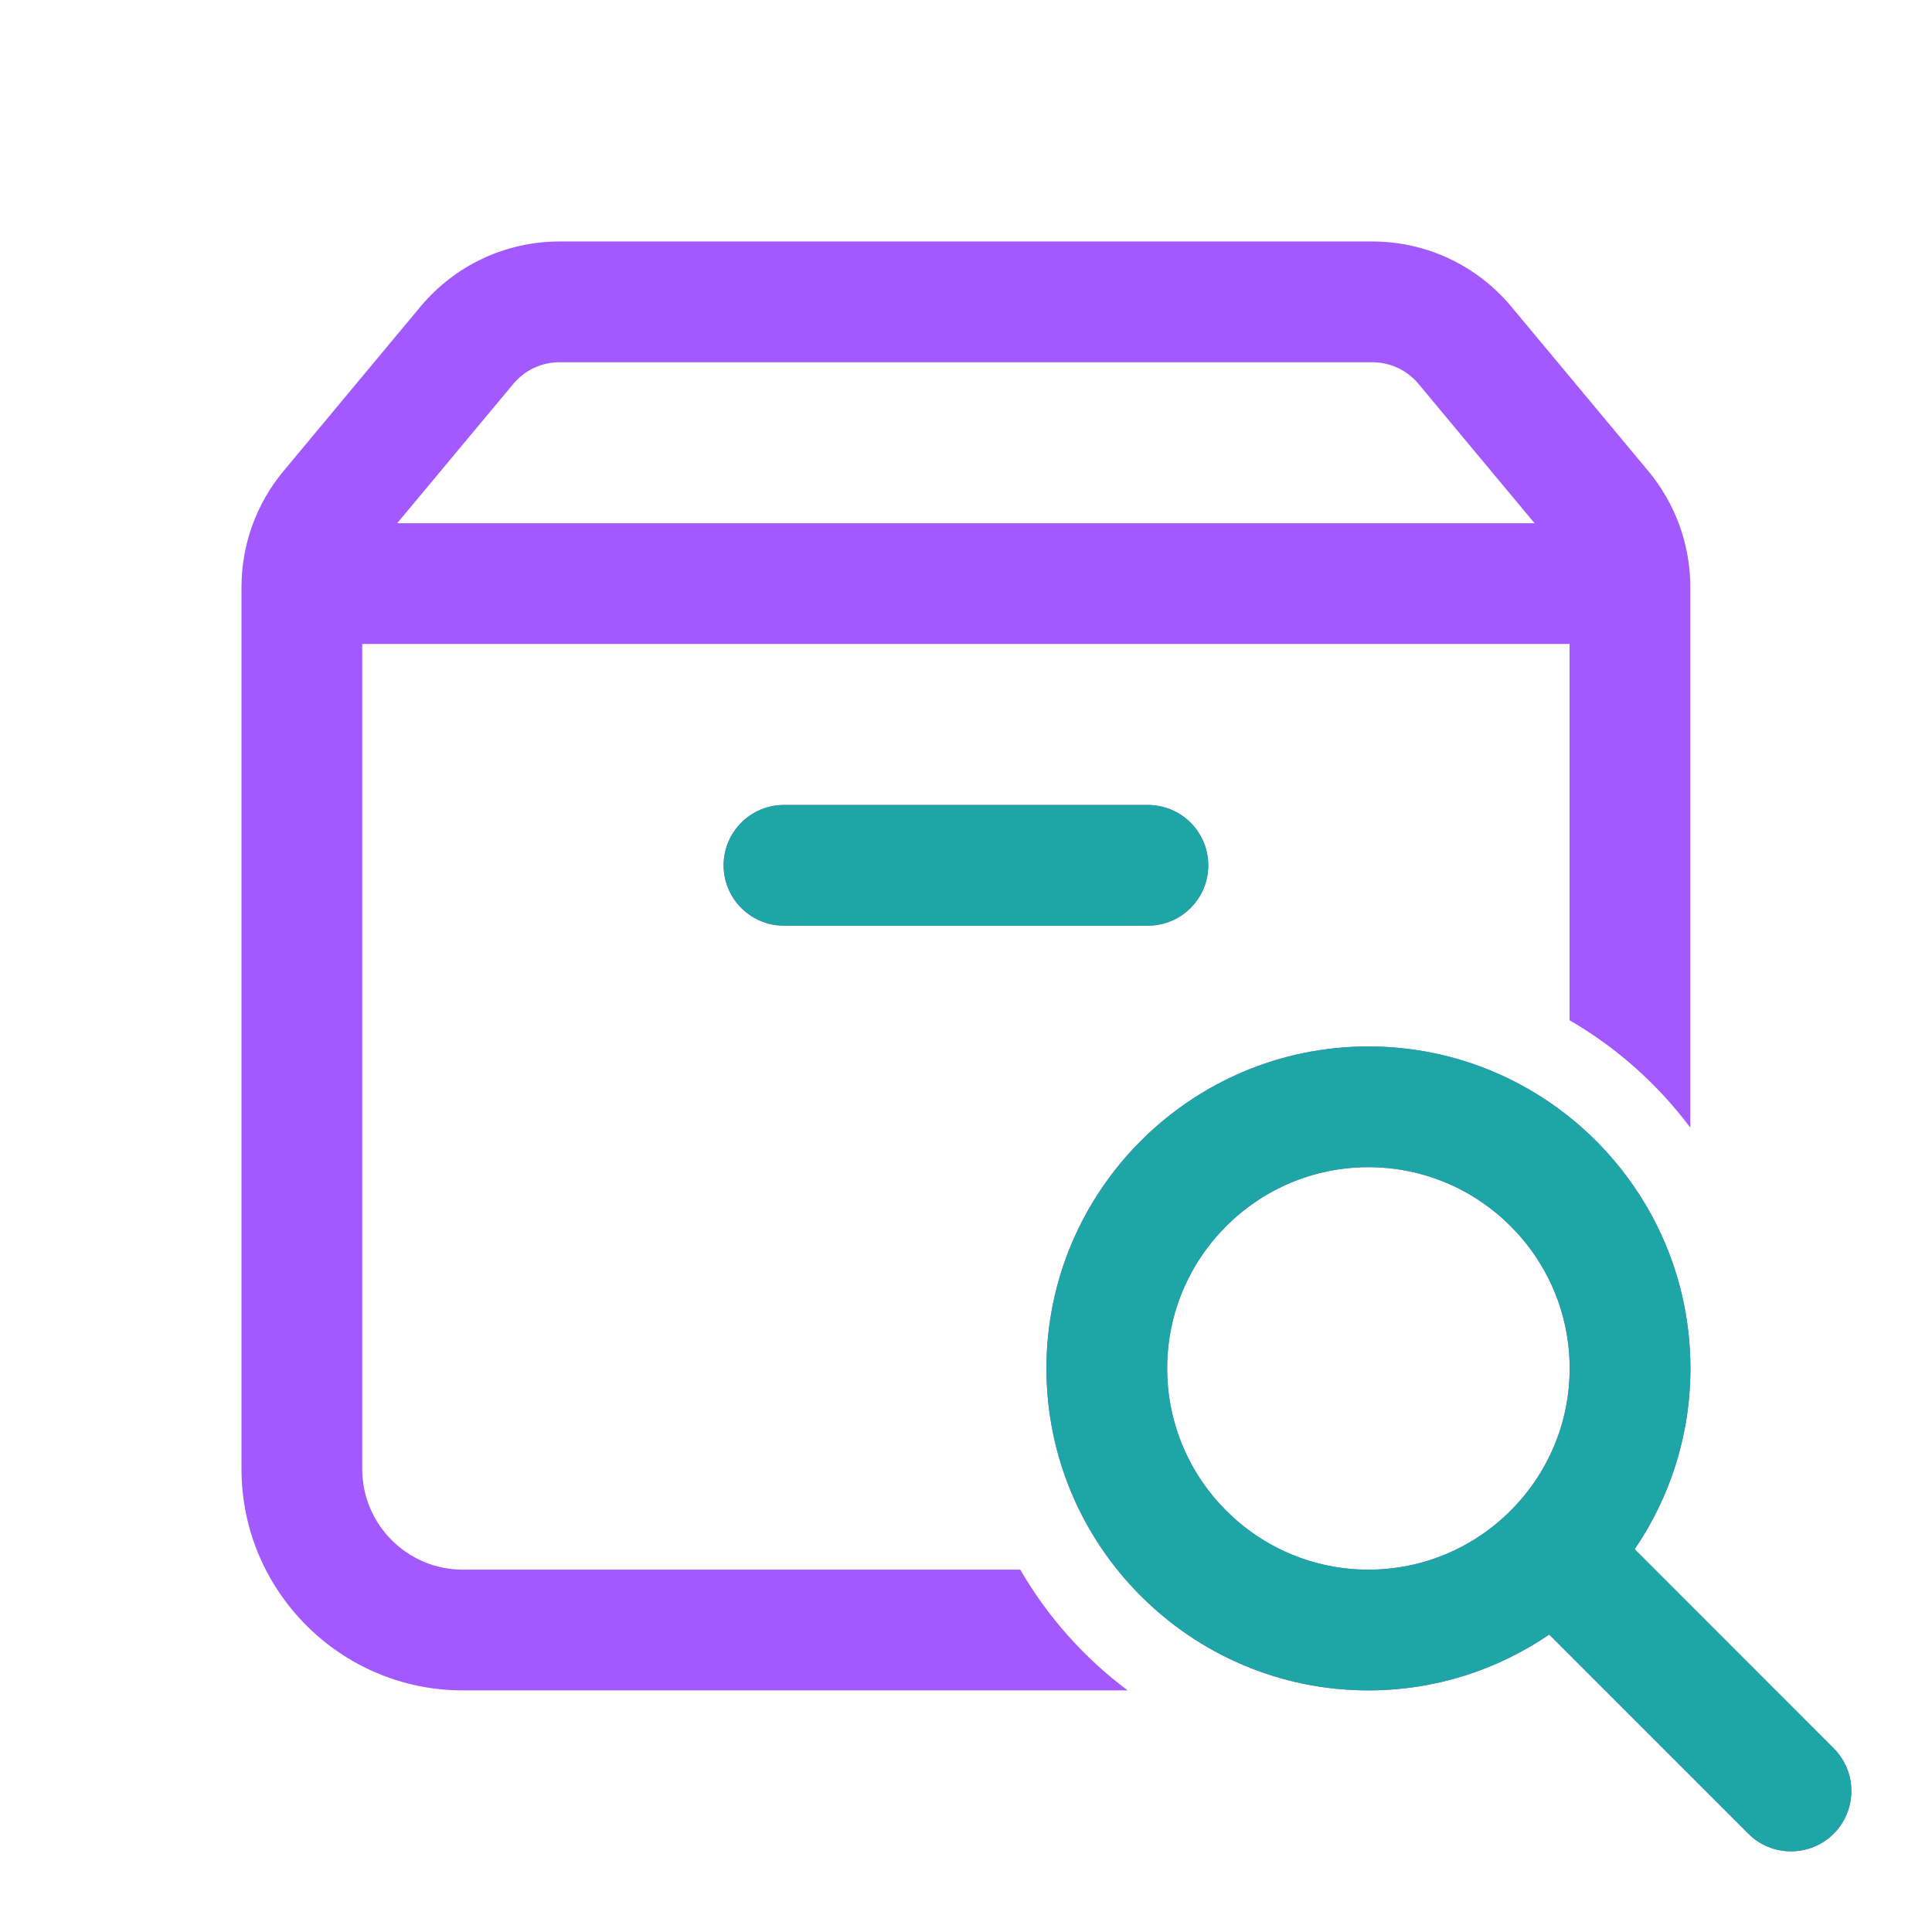 <svg width="40" height="40" viewBox="0,0,256,256" fill="none" xmlns="http://www.w3.org/2000/svg">
    <g fill="#a259ff" fill-rule="nonzero" stroke="none" stroke-width="1" stroke-linecap="butt" stroke-linejoin="miter"
       stroke-miterlimit="10" stroke-dasharray="" stroke-dashoffset="0" font-family="none"
       font-size="none" style="mix-blend-mode: normal">
        <g transform="scale(5.333,5.333)">
            <path
                d="M13.904,6c-1.339,0 -2.599,0.59 -3.457,1.619l-3.404,4.086c-0.673,0.807 -1.043,1.83 -1.043,2.881v21.914c0,3.033 2.468,5.5 5.5,5.5h16.518c-1.08,-0.809 -1.989,-1.827 -2.668,-3h-13.85c-1.379,0 -2.5,-1.122 -2.5,-2.5v-20.5h29.998v9.35c1.173,0.679 2.191,1.589 3,2.668v-13.432c0,-1.051 -0.37,-2.074 -1.043,-2.881l-3.404,-4.086c-0.858,-1.029 -2.116,-1.619 -3.455,-1.619zM13.904,9h20.189c0.446,0 0.866,0.196 1.152,0.539l2.883,3.461h-28.26l2.885,-3.461c0.286,-0.343 0.704,-0.539 1.15,-0.539zM19.5,20c-0.541,-0.008 -1.044,0.277 -1.317,0.744c-0.273,0.467 -0.273,1.045 0,1.512c0.273,0.467 0.776,0.751 1.317,0.744h9c0.541,0.008 1.044,-0.277 1.317,-0.744c0.273,-0.467 0.273,-1.045 0,-1.512c-0.273,-0.467 -0.776,-0.751 -1.317,-0.744zM34,26c-4.411,0 -8,3.589 -8,8c0,4.411 3.589,8 8,8c1.665,0 3.21,-0.513 4.492,-1.387l4.947,4.947c0.293,0.294 0.677,0.439 1.061,0.439c0.384,0 0.768,-0.146 1.061,-0.439c0.585,-0.586 0.585,-1.535 0,-2.121l-4.945,-4.947c0.873,-1.282 1.385,-2.827 1.385,-4.492c0,-4.411 -3.589,-8 -8,-8zM34,29c2.757,0 5,2.243 5,5c0,2.757 -2.243,5 -5,5c-2.757,0 -5,-2.243 -5,-5c0,-2.757 2.243,-5 5,-5z"/>
            <path
                d="M19.5,20c-0.541,-0.008 -1.044,0.277 -1.317,0.744c-0.273,0.467 -0.273,1.045 0,1.512c0.273,0.467 0.776,0.751 1.317,0.744h9c0.541,0.008 1.044,-0.277 1.317,-0.744c0.273,-0.467 0.273,-1.045 0,-1.512c-0.273,-0.467 -0.776,-0.751 -1.317,-0.744zM34,26c-4.411,0 -8,3.589 -8,8c0,4.411 3.589,8 8,8c1.665,0 3.21,-0.513 4.492,-1.387l4.947,4.947c0.293,0.294 0.677,0.439 1.061,0.439c0.384,0 0.768,-0.146 1.061,-0.439c0.585,-0.586 0.585,-1.535 0,-2.121l-4.945,-4.947c0.873,-1.282 1.385,-2.827 1.385,-4.492c0,-4.411 -3.589,-8 -8,-8zM34,29c2.757,0 5,2.243 5,5c0,2.757 -2.243,5 -5,5c-2.757,0 -5,-2.243 -5,-5c0,-2.757 2.243,-5 5,-5z"
                fill="#1ea6a6"/>
        </g>
    </g>
</svg>
